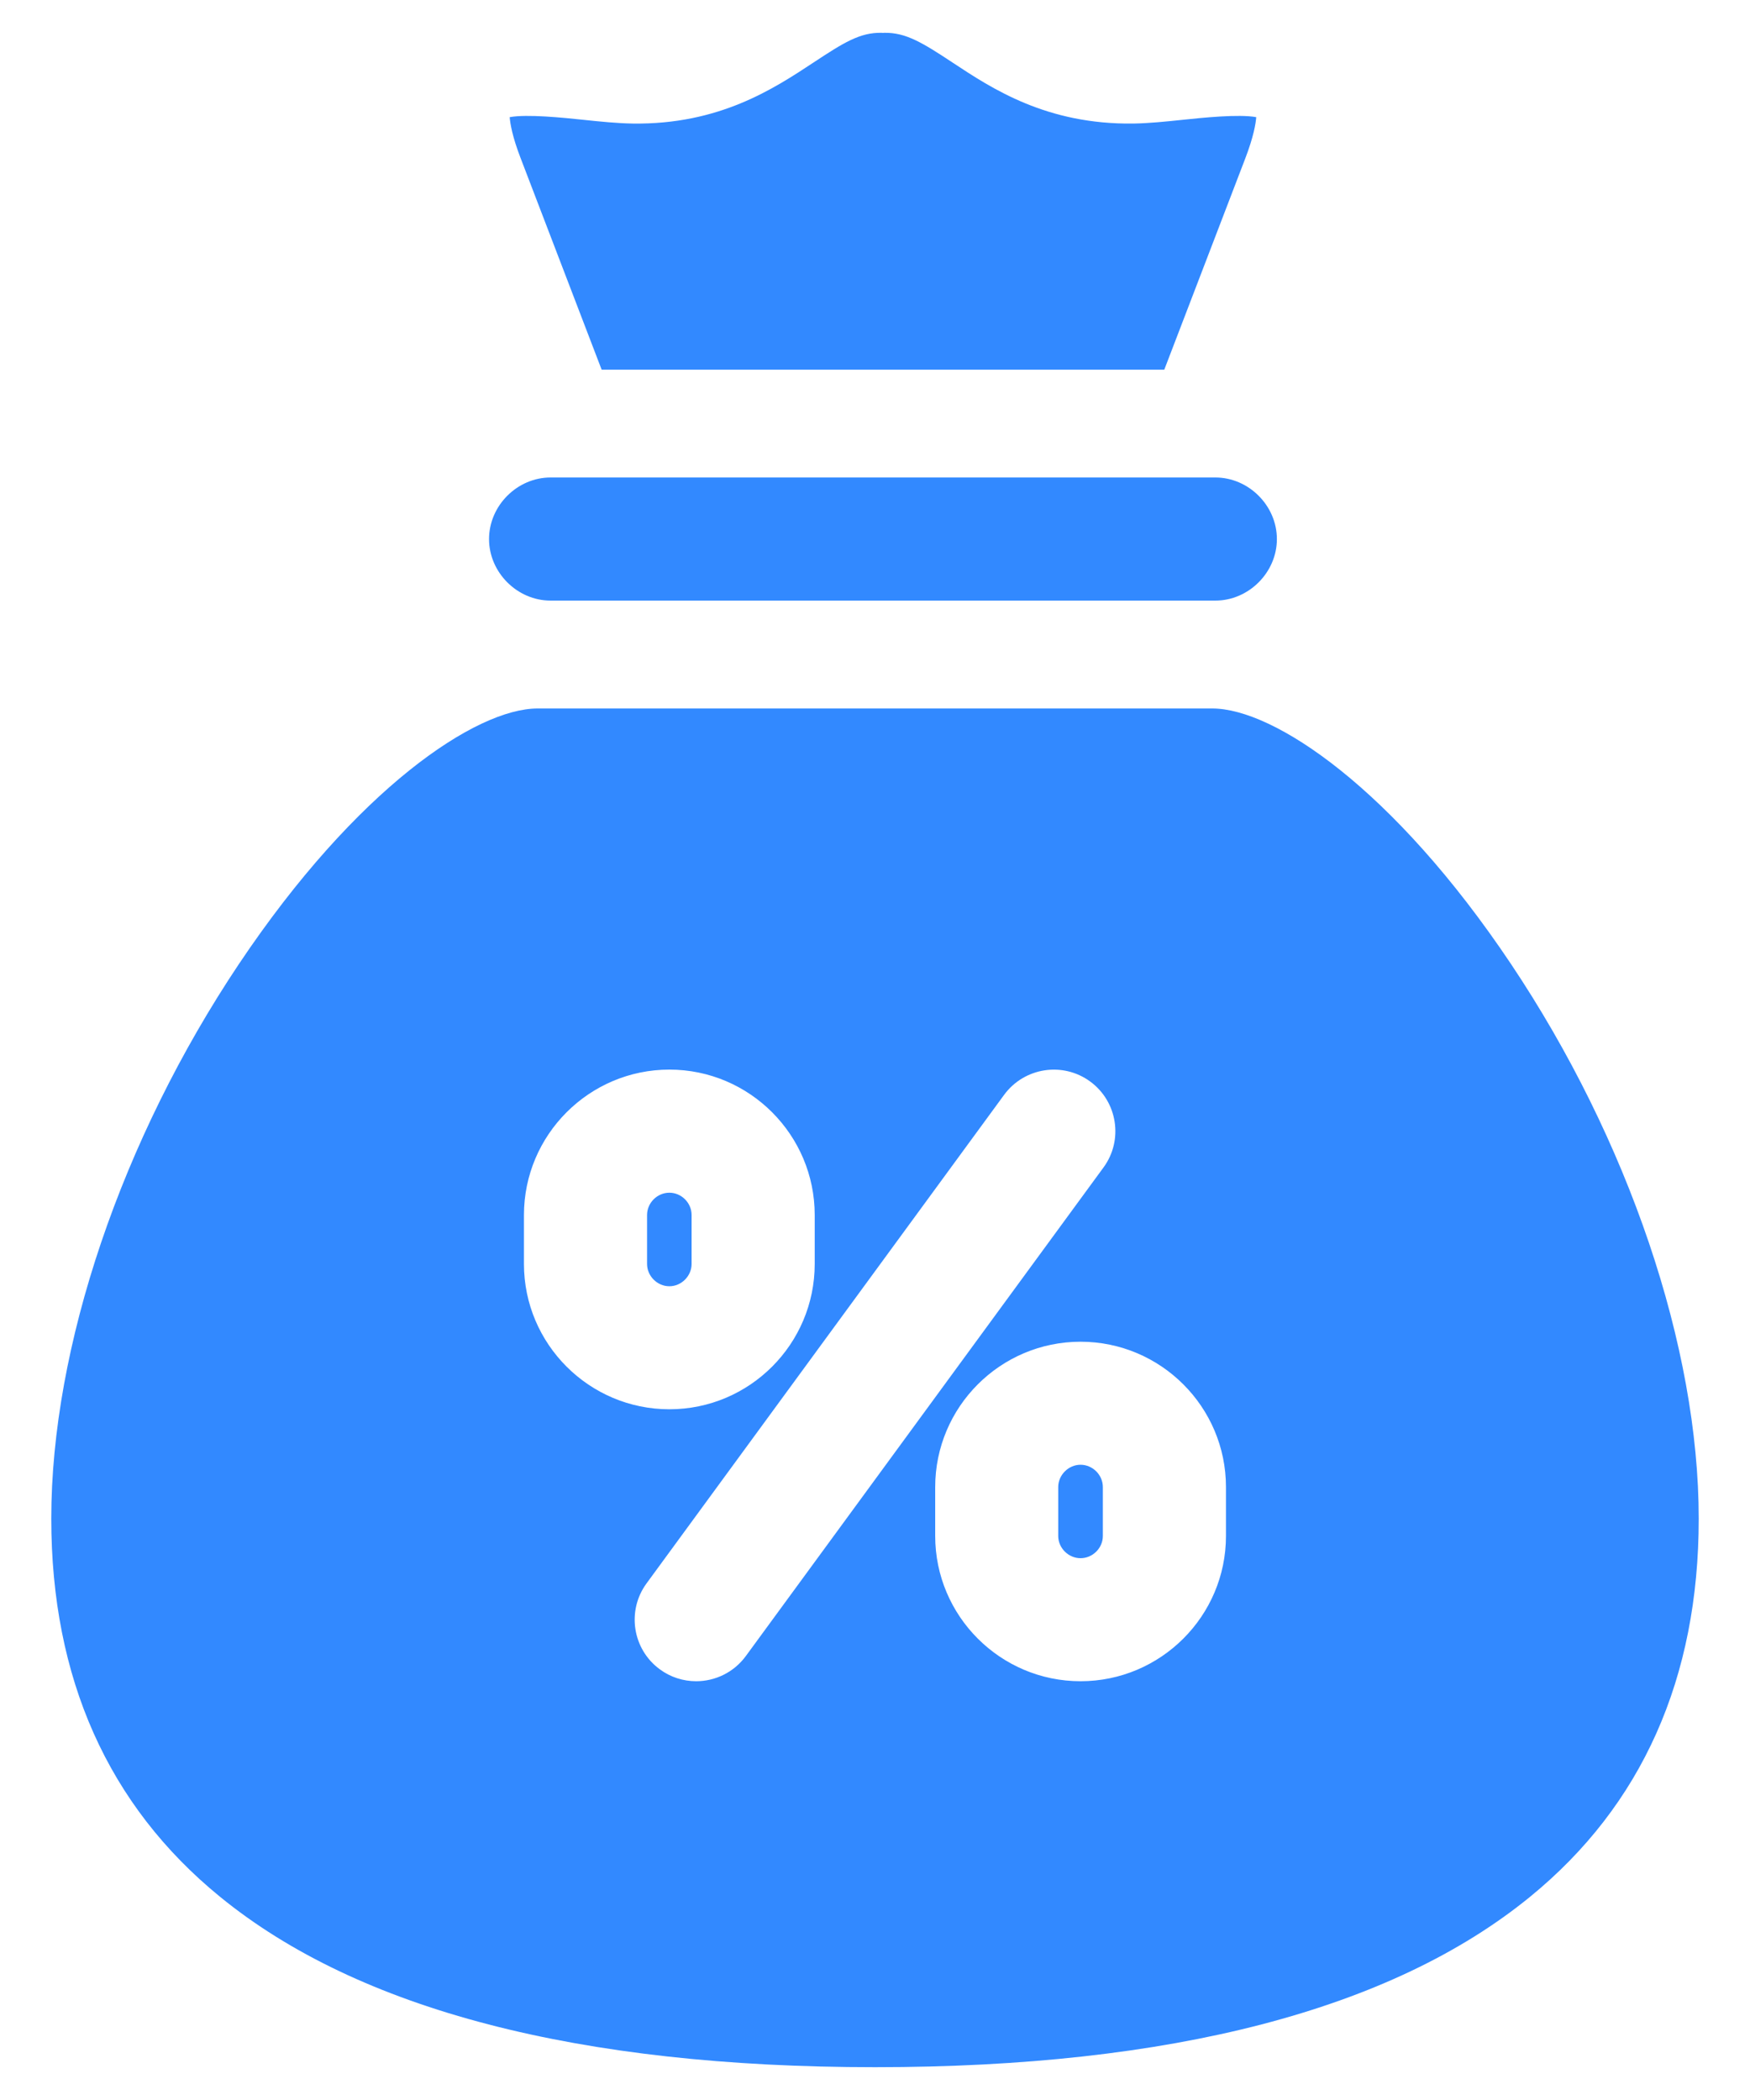 <svg width="20" height="24" viewBox="0 0 20 24" fill="none" xmlns="http://www.w3.org/2000/svg">
<path d="M5.589 6.161C5.589 5.779 5.911 5.457 6.292 5.457H13.89C14.271 5.457 14.593 5.779 14.593 6.161C14.593 6.542 14.271 6.864 13.89 6.864H6.292C5.911 6.864 5.589 6.542 5.589 6.161ZM7.904 14.445V13.886C7.904 13.747 7.788 13.631 7.65 13.631C7.511 13.631 7.395 13.747 7.395 13.886V14.445C7.395 14.583 7.511 14.7 7.65 14.7C7.788 14.7 7.904 14.583 7.904 14.445ZM6.876 4.225H13.306L14.232 1.81C14.326 1.564 14.351 1.416 14.357 1.339C14.16 1.302 13.736 1.346 13.519 1.369C13.319 1.39 13.13 1.409 12.953 1.412C11.961 1.425 11.339 1.014 10.885 0.714C10.543 0.488 10.351 0.37 10.105 0.375L10.091 0.376L10.076 0.375C9.83 0.369 9.64 0.488 9.298 0.714C8.843 1.014 8.22 1.426 7.23 1.412C7.052 1.409 6.864 1.39 6.664 1.369C6.446 1.346 6.023 1.302 5.825 1.339C5.831 1.416 5.856 1.564 5.951 1.81L6.876 4.225L6.876 4.225ZM12.349 16.74C12.211 16.74 12.094 16.857 12.094 16.995V17.554C12.094 17.692 12.211 17.808 12.349 17.808C12.488 17.808 12.604 17.692 12.604 17.554V16.995C12.604 16.857 12.488 16.74 12.349 16.74ZM17.267 11.015C18.611 13.023 19.414 15.393 19.414 17.356C19.414 19.18 18.765 20.634 17.486 21.678C15.903 22.97 13.384 23.625 10.001 23.625C6.616 23.625 4.097 22.97 2.514 21.677C1.235 20.633 0.586 19.179 0.586 17.355C0.586 15.392 1.389 13.022 2.732 11.015C4.075 9.01 5.442 8.097 6.144 8.097H13.855C14.557 8.097 15.925 9.01 17.267 11.015ZM7.65 16.106C8.566 16.106 9.311 15.361 9.311 14.445V13.886C9.311 12.97 8.566 12.224 7.65 12.224C6.734 12.224 5.988 12.97 5.988 13.886V14.445C5.988 15.361 6.734 16.106 7.65 16.106ZM12.611 13.343C12.841 13.03 12.772 12.589 12.459 12.36C12.146 12.131 11.706 12.199 11.476 12.512L7.389 18.096C7.16 18.409 7.228 18.849 7.541 19.078C7.661 19.167 7.807 19.214 7.956 19.214C8.173 19.214 8.386 19.114 8.524 18.926L12.611 13.343V13.343ZM14.011 16.995C14.011 16.079 13.265 15.334 12.349 15.334C11.433 15.334 10.688 16.079 10.688 16.995V17.554C10.688 18.469 11.433 19.214 12.349 19.214C13.265 19.214 14.011 18.469 14.011 17.554V16.995Z" fill="#3289FF"/>
</svg>
